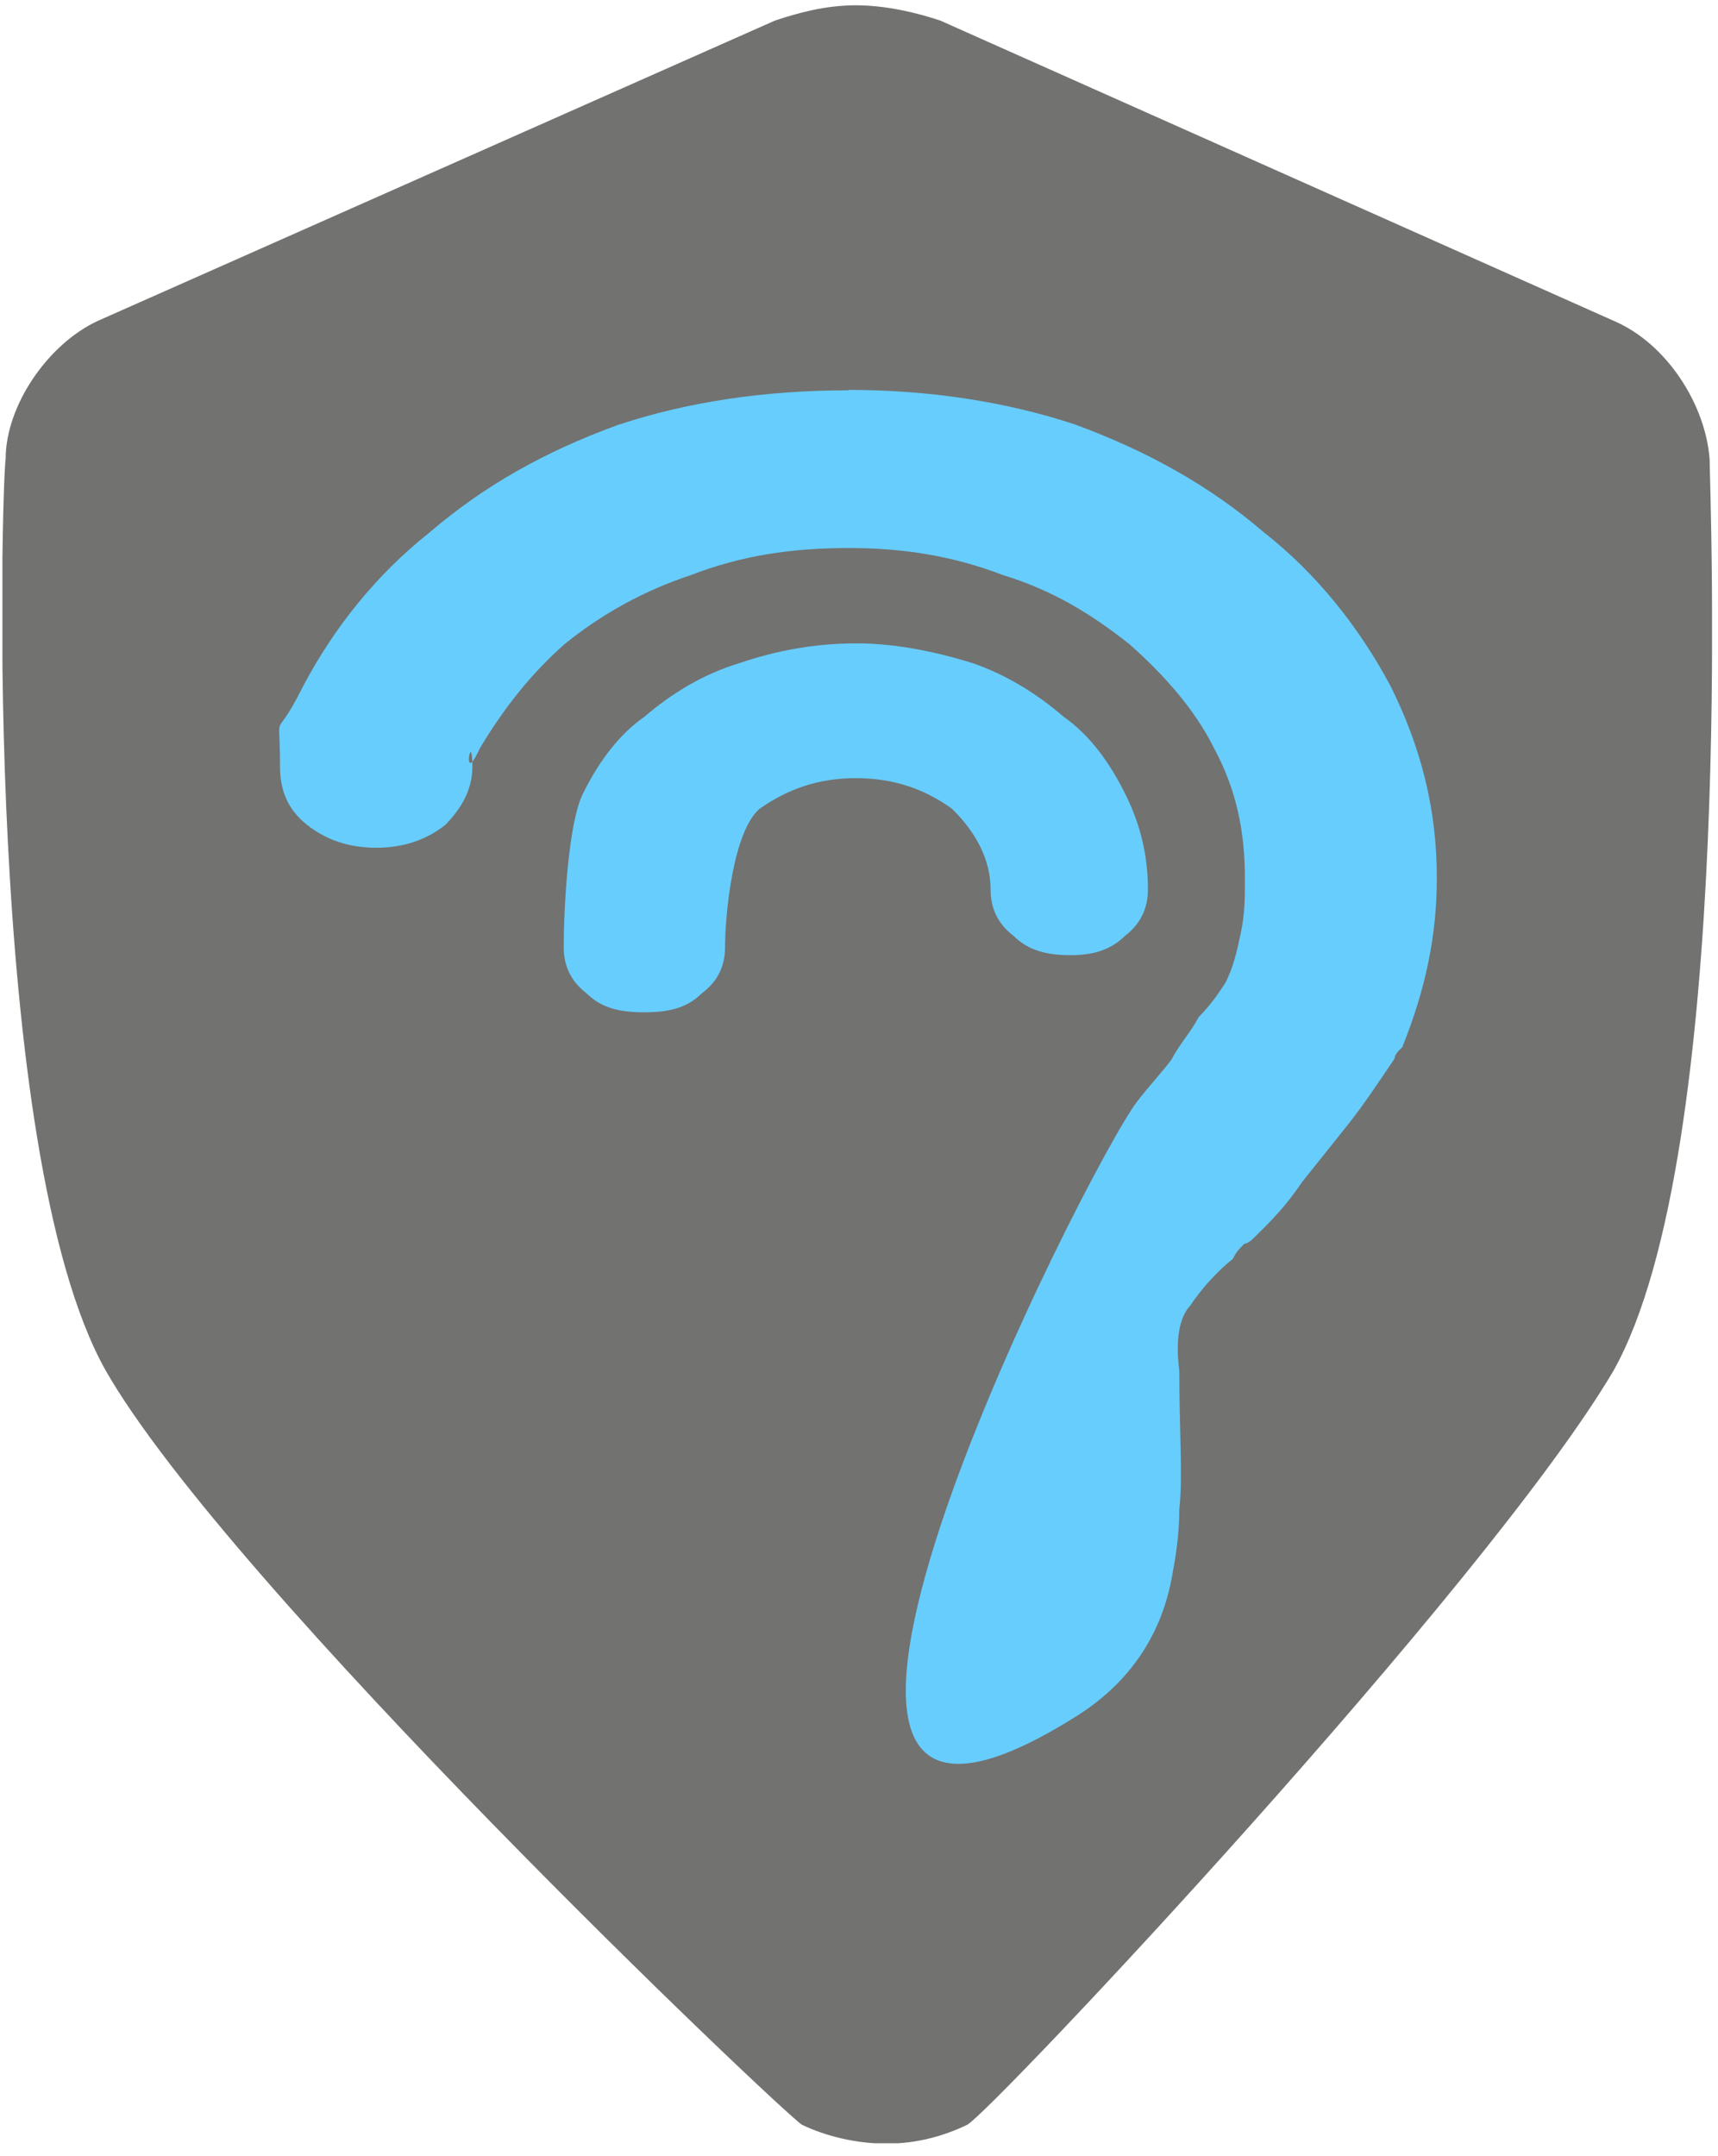 <svg width="110" height="138" viewBox="0 0 110 138" fill="none" xmlns="http://www.w3.org/2000/svg">
<g clip-path="url(#clip0_23_15)">
<path fill-rule="evenodd" clip-rule="evenodd" d="M109.463 29.383C109.206 25.933 106.758 21.993 103.306 20.526L60.206 1.317C58.738 0.828 56.754 0.339 54.796 0.339C52.838 0.339 51.086 0.828 49.618 1.317L6.286 20.526C3.092 21.993 0.361 25.933 0.361 29.383C0.103 31.108 -1.133 73.697 6.776 87.73C14.659 101.506 49.876 135.005 51.344 135.983C52.838 136.704 54.796 137.193 56.754 137.193C58.712 137.193 60.438 136.704 61.932 135.983C63.401 135.236 95.165 101.531 103.306 87.73C111.189 73.697 109.463 31.134 109.463 29.383Z" fill="#727270"/>
<path fill-rule="evenodd" clip-rule="evenodd" d="M63.426 56.934C63.426 54.978 62.447 53.227 60.953 51.759C59.227 50.523 57.269 49.802 54.796 49.802C52.323 49.802 50.365 50.549 48.639 51.759C46.913 53.227 46.423 58.634 46.423 60.617C46.423 61.852 45.934 62.831 44.929 63.578C43.95 64.556 42.714 64.788 41.245 64.788C39.777 64.788 38.54 64.556 37.561 63.578C36.582 62.831 36.093 61.852 36.093 60.617C36.093 58.402 36.35 52.737 37.329 50.781C38.308 48.824 39.545 47.073 41.271 45.862C42.997 44.395 44.955 43.159 47.428 42.412C49.644 41.666 52.091 41.176 54.822 41.176C57.269 41.176 59.742 41.666 62.19 42.412C64.405 43.159 66.389 44.395 68.089 45.862C69.815 47.073 71.052 48.824 72.031 50.781C73.01 52.737 73.499 54.72 73.499 56.934C73.499 58.145 73.01 59.149 72.031 59.896C71.052 60.874 69.815 61.132 68.579 61.132C67.11 61.132 65.874 60.874 64.895 59.896C63.916 59.149 63.426 58.17 63.426 56.934Z" fill="#67CDFD"/>
<path fill-rule="evenodd" clip-rule="evenodd" d="M54.307 24.954C59.485 24.954 64.405 25.701 68.837 27.169C73.525 28.894 77.467 31.108 80.893 34.044C84.345 36.747 87.05 40.198 89.034 43.905C90.992 47.845 91.997 51.785 91.997 56.188C91.997 59.895 91.275 63.32 89.781 67.028C89.523 67.26 89.291 67.517 89.291 67.749C88.287 69.242 87.308 70.71 86.329 71.946C85.35 73.182 84.371 74.392 83.366 75.654C82.387 77.121 81.408 78.126 80.404 79.104C80.172 79.336 79.914 79.593 79.682 79.593C79.425 79.851 79.167 80.082 78.935 80.572C77.699 81.55 76.72 82.786 76.23 83.533C75.509 84.279 75.251 85.747 75.509 87.73C75.509 91.669 75.741 94.605 75.509 96.587C75.509 98.313 75.251 99.78 75.019 101.016C74.272 104.956 72.057 107.891 68.862 109.874C43.744 125.632 69.609 74.675 72.804 70.504C73.551 69.525 74.272 68.779 75.019 67.8C75.509 66.822 76.23 66.101 76.745 65.097C77.493 64.35 77.982 63.629 78.472 62.882C78.961 61.904 79.193 60.925 79.45 59.689C79.708 58.453 79.708 57.475 79.708 56.239C79.708 53.278 79.193 50.574 77.724 47.871C76.514 45.425 74.53 43.184 72.314 41.228C69.841 39.271 67.394 37.777 64.199 36.799C60.979 35.563 57.785 35.074 54.358 35.074C50.648 35.074 47.454 35.563 44.259 36.799C41.297 37.777 38.592 39.245 36.144 41.228C33.929 43.184 32.203 45.425 30.734 47.871C29.498 50.574 30.245 46.403 30.245 49.081C30.245 50.574 29.498 51.785 28.519 52.789C27.282 53.767 25.814 54.256 24.088 54.256C22.362 54.256 20.893 53.767 19.657 52.789C18.42 51.81 17.93 50.574 17.93 49.081C17.93 44.91 17.441 47.871 19.399 43.931C21.357 40.223 24.062 36.799 27.514 34.069C30.966 31.108 34.882 28.894 39.571 27.195C44.002 25.727 48.922 24.98 54.358 24.98L54.307 24.954Z" fill="#67CDFD"/>
</g>
<defs>
<clipPath id="clip0_23_15">
<rect width="109.463" height="136.829" fill="white" transform="translate(0.155 0.339)"/>
</clipPath>
</defs>
</svg>
